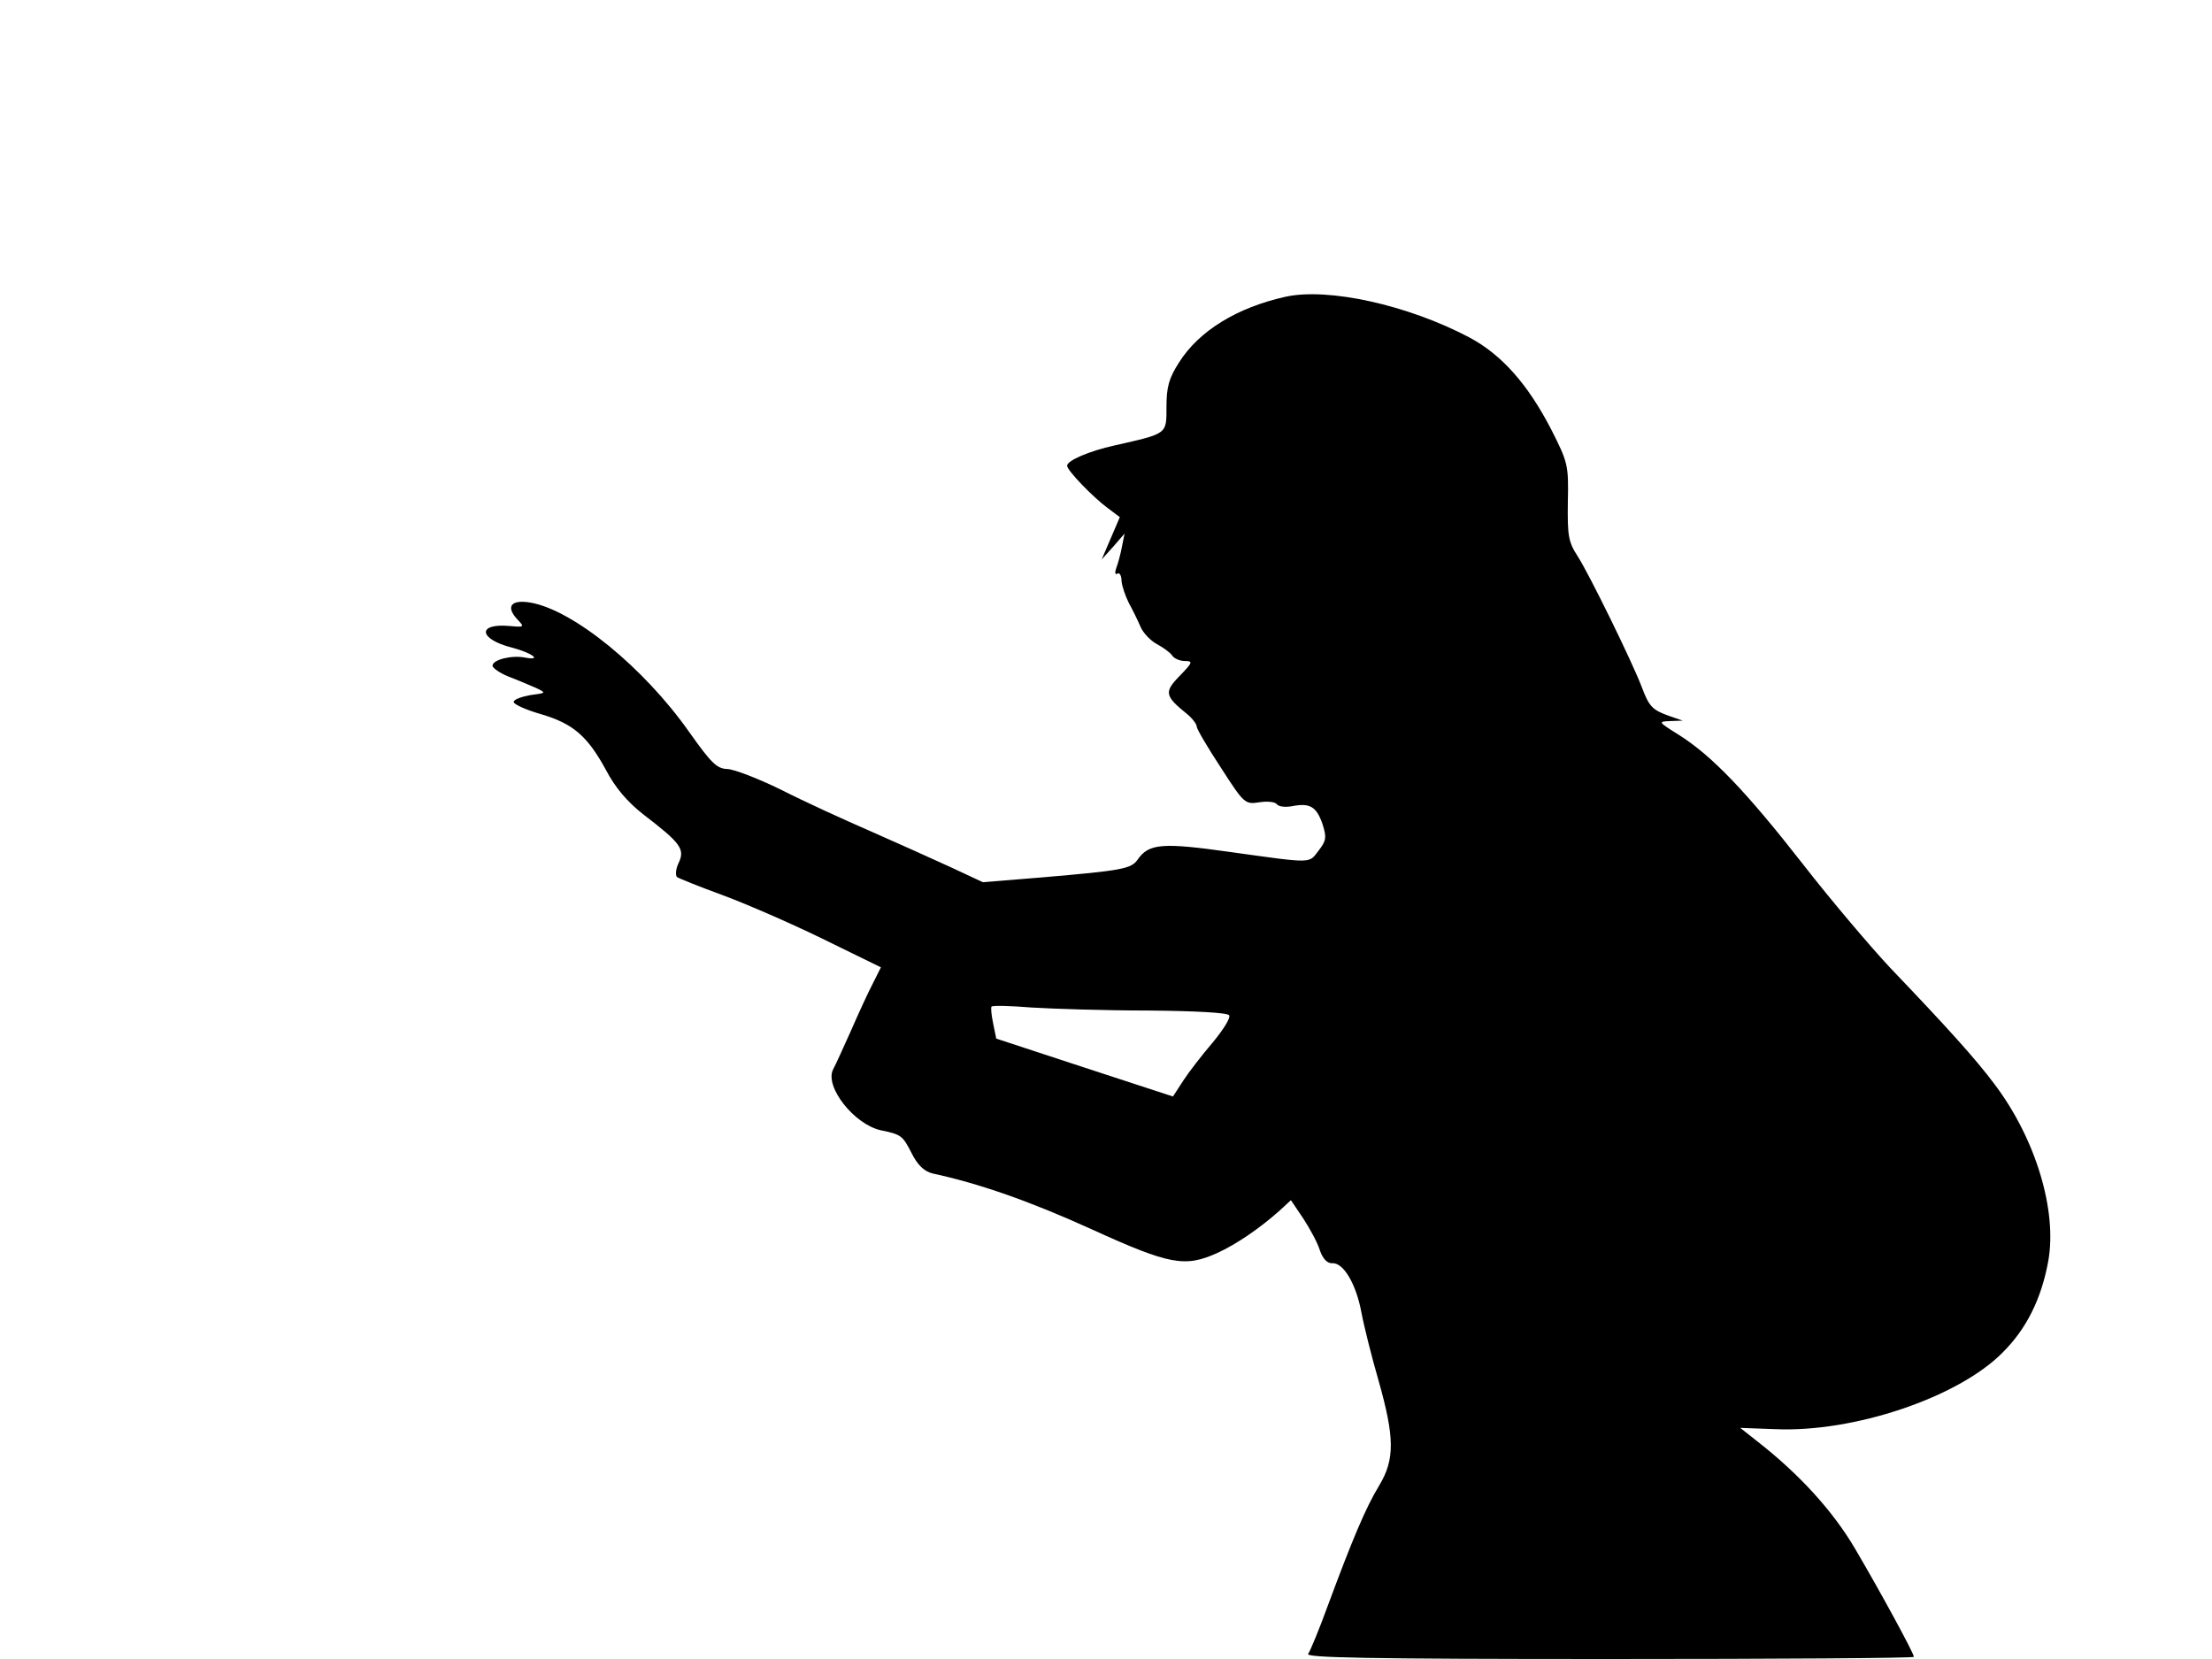 <svg xmlns="http://www.w3.org/2000/svg" width="682.667" height="512" version="1.0" viewBox="0 0 512 384"><path d="M297.5 68.7c-11.2 2.5-20 7.9-24.6 15.2-2.3 3.6-2.9 5.6-2.9 10.2 0 6.5.3 6.2-12 9-5.9 1.3-11 3.5-11 4.7 0 1.1 6 7.3 9.4 9.8l2.8 2.1-2.1 4.9-2.1 4.9 2.7-3 2.6-3-.6 3c-.3 1.6-.9 3.9-1.3 4.9-.4 1.1-.3 1.7.2 1.4.5-.4 1 .4 1 1.7.1 1.2.9 3.5 1.7 5.1.9 1.6 2.1 4.1 2.7 5.5s2.3 3.2 3.8 4 3.1 2 3.5 2.6c.4.7 1.8 1.3 2.9 1.3 2 0 1.9.3-1.2 3.5-3.6 3.7-3.4 4.6 1.8 8.8 1.2 1 2.2 2.3 2.2 2.9 0 .5 2.5 4.8 5.6 9.5 5.4 8.4 5.6 8.5 8.9 8 1.9-.3 3.7-.1 4.1.5.4.5 1.9.7 3.5.4 4.1-.8 5.6.1 7 4.1 1 3.1.9 3.9-.9 6.2-2.3 3-1.1 3-20.5.3-15.6-2.2-18.8-2-21.4 1.8-1.5 2.1-3.5 2.5-22.3 4.1l-13.5 1.1-7.5-3.5c-4.1-1.9-12.4-5.6-18.5-8.3-6-2.6-15.4-6.9-20.7-9.6-5.3-2.6-11-4.8-12.5-4.8-2.4-.1-3.7-1.4-8.8-8.6-10.5-14.9-26.7-28.1-36.6-29.9-4.5-.8-5.9.8-3.3 3.7 1.9 2 1.8 2-1.6 1.7-7.6-.7-7.3 3 .5 5 4.6 1.2 7.2 3.1 3 2.3-3.1-.6-7.5.5-7.5 1.9 0 .5 1.7 1.7 3.7 2.5 2.1.8 4.9 2 6.3 2.6 2.5 1.2 2.5 1.2-1.3 1.7-2.1.4-3.8 1-3.8 1.6 0 .5 2.8 1.8 6.3 2.8 7.5 2.2 10.8 5.1 15.1 13 2.1 4 4.9 7.3 8.6 10.2 8.6 6.6 9.7 8 8.2 11.2-.7 1.4-.8 2.9-.4 3.3.4.3 5.1 2.2 10.3 4.1s15.6 6.4 23.2 10.1l13.7 6.7-1.9 3.8c-1.1 2.1-3.3 6.9-5 10.8-1.7 3.8-3.6 8-4.2 9.1-1.9 4 4.9 12.6 11 14 4.8 1 5.1 1.2 7.2 5.3 1.4 2.8 2.9 4.2 4.8 4.7 10.7 2.3 22.5 6.4 36.8 12.9 18.2 8.3 21.7 8.9 29.2 5.5 4.4-2 9.8-5.7 14.4-9.8l2.6-2.4 2.9 4.3c1.5 2.3 3.3 5.6 3.8 7.3.7 2 1.7 3 2.8 3 2.6-.3 5.6 4.8 6.8 11.3.6 3.2 2.4 10.4 4 15.9 3.7 13.1 3.8 18.2.1 24.3-3.1 5.1-6.2 12.5-11.8 27.6-2 5.5-4.1 10.6-4.6 11.3-.8.9 13.2 1.2 69.6 1.2 38.8 0 70.6-.2 70.6-.5 0-.8-7.6-14.8-13.6-25-5.1-8.7-12.9-17.3-22.8-25l-3.8-3 8.1.3c18.2.8 42.2-7.3 52.5-17.6 5.6-5.5 9.1-12.5 10.7-21.3 2.1-11.7-2.9-28.3-12.4-40.9-4.4-5.9-11.1-13.3-24.2-27-4.4-4.7-13.6-15.5-20.2-24-13.2-16.9-21.1-25.1-28.7-29.9-4.8-3-4.9-3.1-2-3.2l2.9-.1-3.2-1.1c-3.9-1.4-4.6-2.2-6.3-6.7-2.2-5.8-12.2-26.2-14.8-30.2-2.2-3.4-2.4-4.8-2.3-12.6.2-8.6 0-9.2-3.9-16.9-5.4-10.4-11.4-17.2-18.9-21.2-14.2-7.5-32.7-11.6-42.6-9.4m-31.8 165.2c11.1.1 18.4.5 18.8 1.1s-1.4 3.4-3.8 6.3c-2.4 2.8-5.5 6.8-6.8 8.8l-2.4 3.7-20.5-6.7-20.4-6.7-.7-3.4c-.4-1.9-.6-3.7-.4-4s4.3-.2 9.2.2c4.8.3 17 .7 27 .7"/></svg>